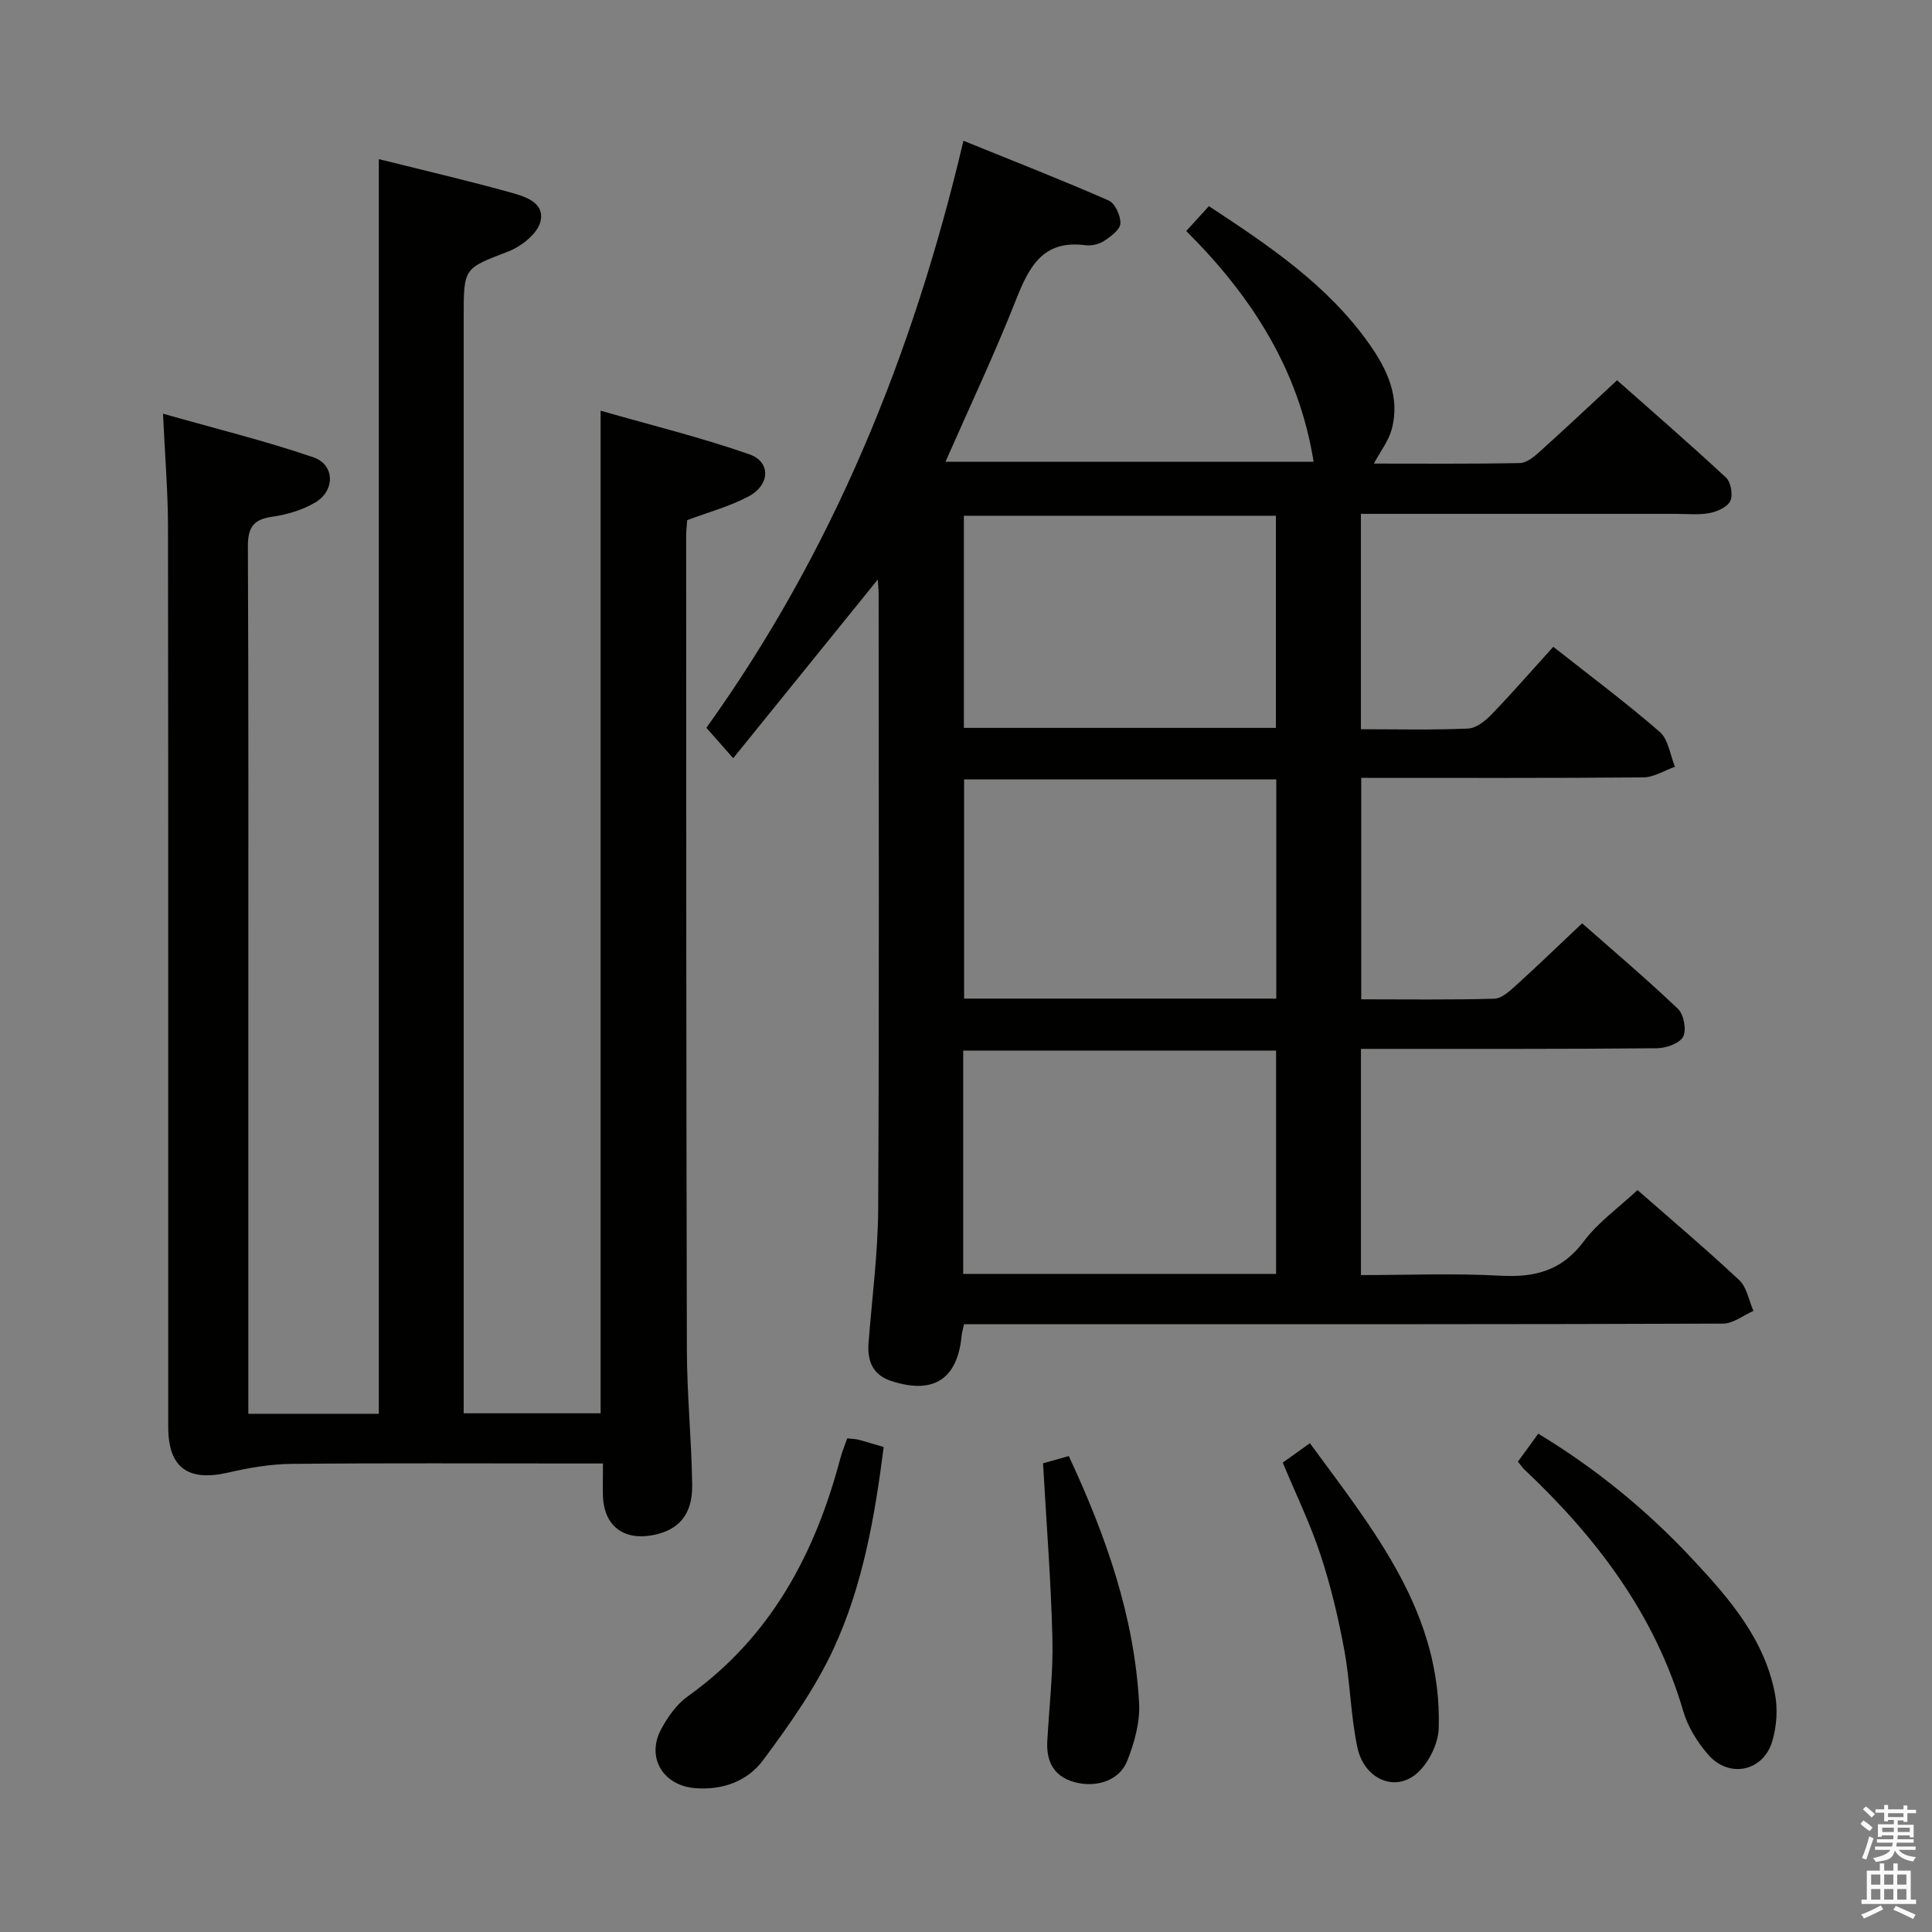<svg enable-background="new 0 0 400 400" viewBox="0 0 400 400" xmlns="http://www.w3.org/2000/svg"><rect x="0" y="0" width="400" height="400" fill="#808080" stroke="none"/><path d="m385.2 377.6.6-.7c.6.4 1.3.9 1.9 1.5l-.6.7c-.8-.5-1.4-1-1.9-1.5zm.3 7.1c.6-1.4 1.1-2.9 1.5-4.5.3.1.6.3.9.4-.5 1.4-1 2.9-1.5 4.4zm.2-10.1.6-.6c.7.5 1.3 1.1 1.9 1.6l-.7.7c-.6-.6-1.2-1.2-1.8-1.7zm8.4-.8h.8v.9h1.8v.7h-1.8v1.8h-.8v-.3h-1.2v.9h3.3v2.6h-.8v-.4h-2.5c0 .3 0 .6-.1.8h3.4v.7h-3.5c0 .3-.1.6-.1.8h4v.7h-3.5c.7.9 1.9 1.3 3.6 1.5-.2.2-.4.5-.6.9-1.9-.3-3.2-1.1-3.8-2.3-.5 2.1-1.8 2-3.9 2.4-.2-.3-.4-.5-.6-.8 1.9-.4 3.1-.9 3.6-1.7h-3.2v-.7h3.5c.1-.2.1-.5.2-.8h-3.3v-.7h3.4c0-.2 0-.5 0-.8h-2.4v.3h-.8v-2.6h3.3v-.9h-1.2v.3h-.8v-1.8h-1.8v-.7h1.8v-.9h.8v.9h3.2zm-4.4 5.5h2.4c0-.3 0-.6 0-.9h-2.4zm1.2-3.1h3.2v-.8h-3.2zm4.4 2.2h-2.4v.9h2.5v-.9z" fill="#fafafb"/><path d="m389.2 385.8h.9v1.5h1.9v-1.5h.9v1.5h2.7v6h1.1v.9h-11.3v-.9h1.1v-6h2.7zm.2 8.7.5.8c-1.2.6-2.5 1.3-4 1.9-.2-.3-.3-.6-.6-.8 1.6-.6 3-1.3 4.1-1.9zm-2-4.3h1.9v-2.1h-1.9zm0 3.1h1.9v-2.2h-1.9zm2.7-3.1h1.9v-2.1h-1.9zm0 3.1h1.9v-2.2h-1.9zm2.4 1.3c1.4.6 2.7 1.2 4.1 1.8l-.5.9c-1.5-.7-2.8-1.4-4.1-1.9zm2.2-6.5h-1.9v2.1h1.9zm-1.9 5.2h1.9v-2.2h-1.9z" fill="#fafafb"/><g fill="#010100"><path d="m199.59 274.17c-.27 1.26-.43 1.74-.48 2.23-.82 9.12-5.82 12.4-14.61 9.51-3.78-1.24-4.96-4.1-4.68-7.83.71-9.28 1.95-18.57 2-27.85.22-42.5.1-84.99.09-127.49 0-.65-.08-1.31-.18-2.75-10.08 12.46-19.78 24.45-29.93 36.99-2.15-2.44-3.66-4.16-5.55-6.3 26.11-36.39 42.78-77.2 53.22-121.54 10.56 4.29 20.41 8.13 30.08 12.38 1.32.58 2.5 3.18 2.41 4.76-.08 1.3-2 2.71-3.4 3.62-1.04.68-2.6 1.03-3.84.87-8.94-1.18-11.75 4.66-14.48 11.58-4.39 11.1-9.5 21.91-14.49 33.26h76.22c-3.04-19.05-12.81-34.27-26.37-47.78 1.62-1.78 3.04-3.33 4.69-5.15 12.44 8.18 24.57 16.31 33.2 28.53 3.7 5.25 6.43 10.99 4.66 17.64-.64 2.41-2.32 4.54-3.7 7.13 10.05 0 20.15.09 30.24-.11 1.38-.03 2.92-1.3 4.08-2.35 5.2-4.67 10.29-9.47 16.03-14.79 7.06 6.25 14.93 13.07 22.55 20.15 1.01.94 1.47 3.57.9 4.82-.58 1.26-2.69 2.21-4.29 2.52-2.25.43-4.65.17-6.98.17-19.83.01-39.66 0-59.5 0-1.79 0-3.59 0-5.72 0v44.59c7.58 0 14.89.18 22.19-.14 1.66-.07 3.54-1.56 4.82-2.88 4.36-4.53 8.49-9.27 12.82-14.05 7.52 5.93 15 11.51 22.03 17.61 1.8 1.56 2.16 4.78 3.17 7.23-2.19.77-4.37 2.18-6.57 2.2-19.32.17-38.64.1-58.39.1v45.85c9.31 0 18.43.13 27.55-.13 1.52-.04 3.16-1.55 4.45-2.72 4.44-4.02 8.75-8.19 13.73-12.89 6.34 5.59 13.27 11.45 19.84 17.71 1.22 1.16 1.82 4.39 1.07 5.78-.76 1.4-3.54 2.36-5.45 2.38-18.5.18-37 .12-55.5.13-1.8 0-3.6 0-5.75 0v46.83c9.69 0 19.31-.4 28.87.13 7.15.4 12.73-1.03 17.26-7.1 2.94-3.94 7.16-6.92 11.13-10.63 6.73 5.91 14.07 12.1 21.07 18.66 1.58 1.48 1.98 4.21 2.93 6.36-2.1.92-4.2 2.63-6.31 2.63-41.33.16-82.66.12-123.99.12-10.96.01-21.93.01-33.14.01zm-.17-10.42h64.78c0-15.49 0-30.85 0-46.24-21.77 0-43.15 0-64.78 0zm64.82-102.39c-21.74 0-43.13 0-64.63 0v45.39h64.63c0-15.22 0-30.26 0-45.39zm-64.68-54.58v43.92h64.6c0-14.83 0-29.36 0-43.92-21.81 0-43.19 0-64.6 0z"/><path d="m124.84 303c-2.37 0-4.16 0-5.96 0-19.5 0-38.99-.11-58.49.08-4.39.04-8.85.81-13.14 1.8-8.34 1.92-12.41-1.01-12.42-9.44-.01-62.16.03-124.31-.05-186.47-.01-7.27-.63-14.53-1.03-23.32 10.97 3.12 21.2 5.63 31.14 9.03 4.45 1.52 4.52 6.92.37 9.36-2.64 1.55-5.83 2.51-8.89 2.94-3.91.56-5.07 2.23-5.05 6.16.15 32.49.09 64.99.09 97.48v75.99 6.1h27.02c0-86.58 0-172.95 0-259.76 8.99 2.24 18.02 4.34 26.95 6.81 3.07.85 7.48 2.04 6.52 6.1-.59 2.49-3.93 5.14-6.63 6.19-9.17 3.55-9.27 3.29-9.27 13.37v220.96 6.23h28.35c0-68.76 0-137.46 0-207.58 10.43 2.99 20.78 5.53 30.8 9.03 4.51 1.58 4.29 6.38-.22 8.75-3.91 2.06-8.28 3.24-12.65 4.88-.07 1.04-.22 2.19-.22 3.33.02 56.16.01 112.31.15 168.47.02 9.3.97 18.6 1.1 27.91.09 6.27-2.87 9.54-8.47 10.49-5.89 1-9.76-2.1-10.01-8.08-.06-1.98.01-3.98.01-6.81z"/><path d="m175.41 297.8c1.09.12 1.77.12 2.4.29 1.59.42 3.16.92 5.15 1.51-1.85 14.44-4.32 28.69-10.4 41.8-3.79 8.17-9.15 15.72-14.55 23-3.24 4.37-8.4 6.3-14.19 5.81-6.51-.56-10.05-6.31-6.97-12.13 1.36-2.58 3.25-5.23 5.58-6.9 17.18-12.25 26.35-29.51 31.58-49.35.34-1.28.86-2.49 1.4-4.03z"/><path d="m314.27 302.62c1.4-1.93 2.66-3.66 4.21-5.79 11.89 7.19 22.47 15.83 31.87 25.9 7.62 8.16 14.99 16.6 17.15 28.02.59 3.12.34 6.68-.56 9.73-1.87 6.31-8.97 7.78-13.3 2.78-2.23-2.57-4.2-5.75-5.14-8.98-5.89-20.1-18.01-36.01-32.96-50.1-.36-.34-.62-.76-1.27-1.56z"/><path d="m265.58 302.82c1.61-1.15 3.31-2.37 5.62-4.02 13.18 17.99 27.4 35.15 26.67 59.04-.1 3.31-2.24 7.52-4.82 9.57-4.58 3.62-10.66.73-12.01-5.59-1.41-6.61-1.48-13.49-2.71-20.15s-2.8-13.31-4.92-19.73c-2.11-6.42-5.09-12.54-7.83-19.12z"/><path d="m215.95 302.96c1.16-.33 3.16-.89 5.33-1.5 7.69 16.5 13.56 33.17 14.56 51.12.22 3.96-.97 8.23-2.46 11.99-1.62 4.1-6.45 5.67-11.06 4.36-4.15-1.18-5.71-4.26-5.49-8.38.38-7.12 1.24-14.25 1.06-21.36-.29-11.88-1.24-23.76-1.94-36.23z"/></g></svg>